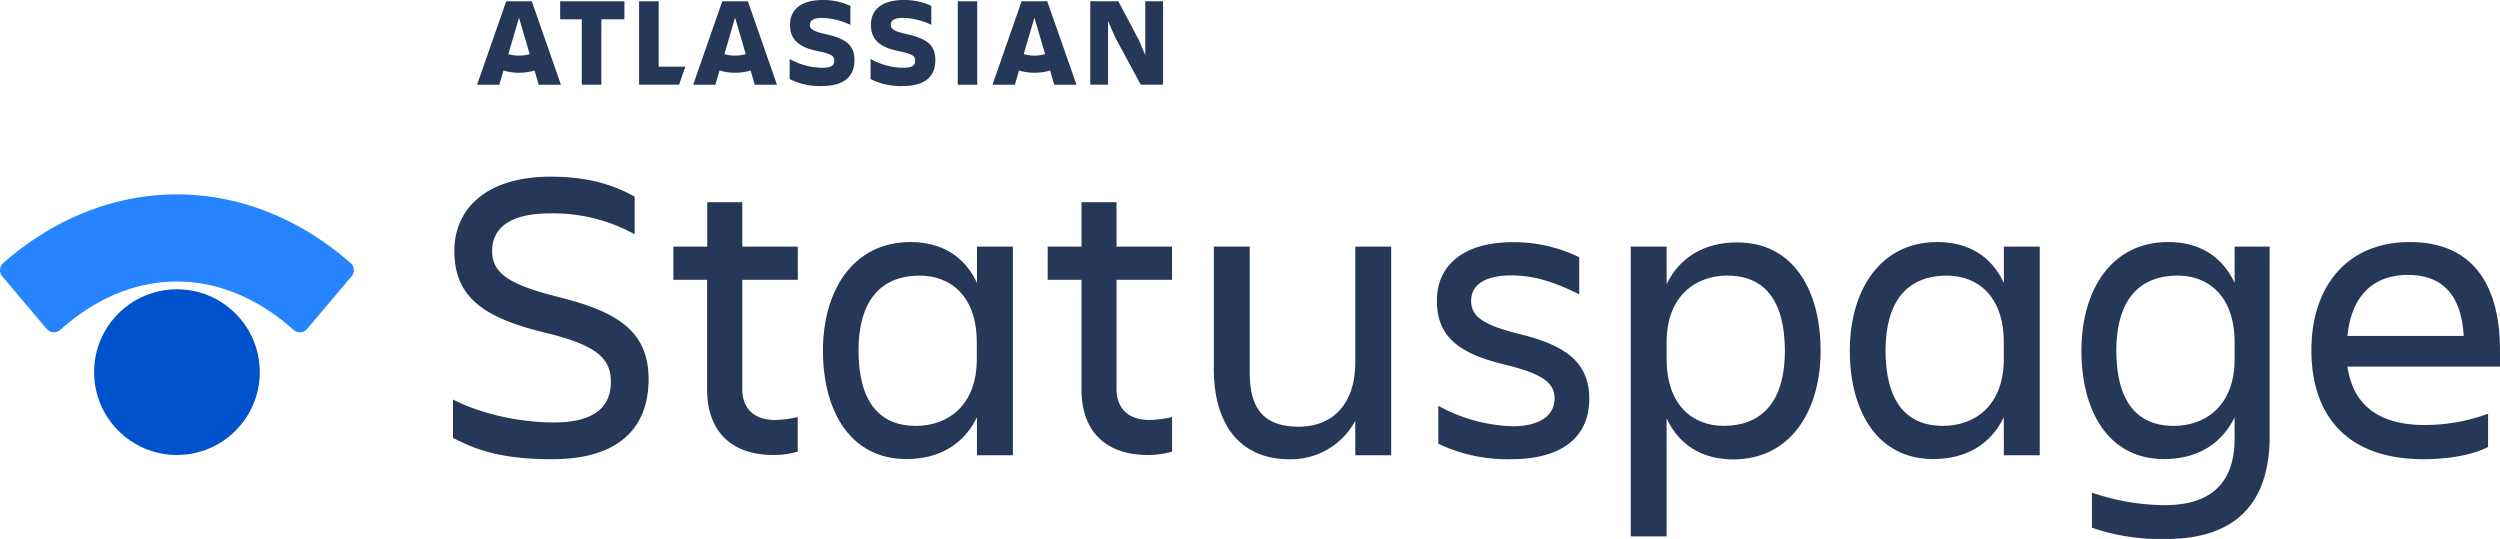 <svg viewBox="0 0 527.16 113.64" xmlns="http://www.w3.org/2000/svg" xmlns:xlink="http://www.w3.org/1999/xlink"><defs><style>.cls-1{fill:#253858;}.cls-2{fill:url(#linear-gradient);}.cls-3{fill:#2684ff;}</style><linearGradient ggradientUnits="userSpaceOnUse" id="linear-gradient" x1="37.31" x2="37.31" y1="89.93" y2="58.98"><stop offset="0" stop-color="#2684ff"></stop><stop offset="0.82" stop-color="#0052cc"></stop></linearGradient></defs><title>Asset 115-blue</title><g data-name="Layer 2" id="Layer_2"><g id="Blue"><path class="cls-1" d="M116.38,96.83c-11.18,0-16.37-2.2-20.86-4.49v-8.1c5.37,2.82,13.64,4.84,21.29,4.84,8.71,0,12-3.43,12-8.54s-3.17-7.83-14.17-10.47c-13-3.17-18.83-7.66-18.83-17.16,0-9,6.86-15.66,20.33-15.66,8.36,0,13.73,2,17.69,4.22V49.4a35.52,35.52,0,0,0-18-4.4c-7.57,0-12.06,2.64-12.06,7.92,0,4.75,3.7,7.13,13.9,9.68,12.23,3.08,19.1,7,19.1,17.42C136.71,90.06,130.72,96.83,116.38,96.83Z"></path><path class="cls-1" d="M163.46,88.56a24,24,0,0,0,4.75-.62v7.3a18.15,18.15,0,0,1-5.1.7c-9.42,0-14-5.54-14-13.73V59H142V52h7.13V42.63h7.39V52h11.7v7h-11.7V82.05C156.51,85.92,158.8,88.56,163.46,88.56Z"></path><path class="cls-1" d="M206,88c-2.82,5.81-8.1,8.8-14.87,8.8-11.7,0-17.6-9.94-17.6-22.88,0-12.41,6.16-22.88,18.48-22.88,6.42,0,11.35,2.9,14,8.62V52h7.57V96H206ZM193.12,89.8c6.78,0,12.85-4.31,12.85-14.08V72.2c0-9.77-5.54-14.08-12-14.08-8.54,0-12.94,5.63-12.94,15.84C181.06,84.52,185.28,89.8,193.12,89.8Z"></path><path class="cls-1" d="M242.4,88.56a24,24,0,0,0,4.75-.62v7.3a18.15,18.15,0,0,1-5.1.7c-9.42,0-14-5.54-14-13.73V59h-7.13V52h7.13V42.63h7.39V52h11.7v7h-11.7V82.05C235.44,85.92,237.73,88.56,242.4,88.56Z"></path><path class="cls-1" d="M255.95,52h7.57V78.53c0,7.92,3.17,11.44,10.38,11.44,7,0,11.88-4.66,11.88-13.55V52h7.57V96h-7.57V88.74a15.42,15.42,0,0,1-13.9,8.1c-10.12,0-15.93-7-15.93-19.09Z"></path><path class="cls-1" d="M318.6,96.83a33.9,33.9,0,0,1-15.31-3.26v-8A34.39,34.39,0,0,0,319,89.88c5.81,0,8.8-2.38,8.8-5.81s-2.55-5.28-10.91-7.3c-9.77-2.38-13.9-6.16-13.9-13.38,0-7.66,5.9-12.32,15.93-12.32A31.24,31.24,0,0,1,333,54.24v7.83c-5.28-2.64-9.59-4-14.25-4-5.54,0-8.54,1.94-8.54,5.37,0,3.08,2.11,5,10.21,7,9.77,2.38,14.7,6,14.7,13.64C335.15,91.29,330.4,96.83,318.6,96.83Z"></path><path class="cls-1" d="M351.43,88.21v24.9h-7.57V52h7.57v7.92c2.82-5.81,8.1-8.8,14.87-8.8C378,51.08,383.9,61,383.9,74c0,12.41-6.16,22.88-18.48,22.88C359,96.83,354.07,93.93,351.43,88.21Zm12.85-30.1c-6.78,0-12.85,4.31-12.85,14.08v3.52c0,9.77,5.54,14.08,12,14.08,8.54,0,12.94-5.63,12.94-15.84C376.33,63.4,372.11,58.12,364.27,58.12Z"></path><path class="cls-1" d="M422.53,88c-2.82,5.81-8.1,8.8-14.87,8.8-11.7,0-17.6-9.94-17.6-22.88,0-12.41,6.16-22.88,18.48-22.88,6.42,0,11.35,2.9,14,8.62V52h7.57V96h-7.57ZM409.68,89.8c6.78,0,12.85-4.31,12.85-14.08V72.2c0-9.77-5.54-14.08-12-14.08-8.54,0-12.94,5.63-12.94,15.84C397.63,84.52,401.85,89.8,409.68,89.8Z"></path><path class="cls-1" d="M471.19,88c-2.82,5.81-8.1,8.8-14.87,8.8-11.62,0-17.42-9.94-17.42-22.88,0-12.41,6.07-22.88,18.3-22.88,6.42,0,11.35,2.9,14,8.62V52h7.39V92c0,12.94-6.07,21.65-21.82,21.65a44.31,44.31,0,0,1-15.66-2.38v-7.39a48.61,48.61,0,0,0,15.31,2.64c11,0,14.78-5.9,14.78-14.08ZM458.35,89.8c6.78,0,12.85-4.31,12.85-14.08V72.2c0-9.77-5.54-14.08-12-14.08-8.54,0-12.94,5.63-12.94,15.84C446.29,84.52,450.51,89.8,458.35,89.8Z"></path><path class="cls-1" d="M511.06,96.83c-16.46,0-23.67-9.5-23.67-23,0-13.29,7.39-22.79,20.77-22.79,13.55,0,19,9.42,19,22.79V77.3H495c1.06,7.48,5.9,12.32,16.28,12.32a39,39,0,0,0,13.37-2.38v7C521.09,96.13,515.54,96.83,511.06,96.83Zm-16.1-26H519.5c-.44-8.18-4.14-12.85-11.7-12.85C499.79,57.94,495.75,63.13,495,70.79Z"></path><circle class="cls-2" cx="37.31" cy="78.47" r="17.47"></circle><path class="cls-3" d="M.47,58.26,9.85,69.37a2,2,0,0,0,2.84.21c15.19-13.62,34-13.62,49.23,0a2,2,0,0,0,2.84-.21l9.38-11.11a2,2,0,0,0-.23-2.81c-22-19.28-51.17-19.28-73.21,0A2,2,0,0,0,.47,58.26Z"></path><path class="cls-1" d="M166.59,5.22c0,2.6,1.21,4.66,5.92,5.57,2.81.59,3.4,1,3.4,2s-.59,1.5-2.57,1.5a14.51,14.51,0,0,1-6.83-1.85v4.23a14,14,0,0,0,6.78,1.47c4.93,0,6.88-2.2,6.88-5.46m0,0c0-3.08-1.63-4.53-6.24-5.52-2.54-.56-3.16-1.12-3.16-1.93,0-1,.91-1.45,2.6-1.45a14.63,14.63,0,0,1,5.95,1.47v-4A13.44,13.44,0,0,0,173.5,0c-4.55,0-6.91,2-6.91,5.22"></path><polygon class="cls-1" points="229.9 0.27 229.9 17.86 233.65 17.86 233.65 4.45 235.23 8.01 240.54 17.86 245.25 17.86 245.25 0.27 241.5 0.27 241.5 11.62 240.08 8.33 235.82 0.27 229.9 0.27"></polygon><rect class="cls-1" height="17.6" width="4.1" x="201.96" y="0.27"></rect><path class="cls-1" d="M197.23,12.67c0-3.08-1.63-4.53-6.24-5.52-2.54-.56-3.16-1.12-3.16-1.93,0-1,.91-1.45,2.6-1.45a14.63,14.63,0,0,1,5.95,1.47v-4A13.44,13.44,0,0,0,190.56,0c-4.55,0-6.91,2-6.91,5.22,0,2.6,1.21,4.66,5.92,5.57,2.81.59,3.4,1,3.4,2s-.59,1.5-2.57,1.5a14.51,14.51,0,0,1-6.83-1.85v4.23a14,14,0,0,0,6.78,1.47c4.93,0,6.88-2.2,6.88-5.46"></path><polygon class="cls-1" points="134.76 0.27 134.76 17.86 143.19 17.86 144.51 14.06 138.89 14.06 138.89 0.27 134.76 0.27"></polygon><polygon class="cls-1" points="118.12 0.27 118.12 4.07 122.68 4.07 122.68 17.86 126.8 17.86 126.8 4.07 131.67 4.07 131.67 0.27 118.12 0.27"></polygon><path class="cls-1" d="M112.14.27h-5.4l-6.14,17.6h4.69l.87-3a11.65,11.65,0,0,0,6.56,0l.87,3h4.69Zm-2.7,11.46a8,8,0,0,1-2.25-.32l2.25-7.68,2.25,7.68A8,8,0,0,1,109.44,11.73Z"></path><path class="cls-1" d="M157.7.27h-5.4l-6.14,17.6h4.69l.87-3a11.65,11.65,0,0,0,6.56,0l.87,3h4.69ZM155,11.73a8,8,0,0,1-2.25-.32L155,3.72l2.25,7.68A8,8,0,0,1,155,11.73Z"></path><path class="cls-1" d="M220.82.27h-5.4l-6.14,17.6H214l.87-3a11.65,11.65,0,0,0,6.56,0l.87,3H227Zm-2.7,11.46a8,8,0,0,1-2.25-.32l2.25-7.68,2.25,7.68A8,8,0,0,1,218.12,11.73Z"></path></g></g></svg>